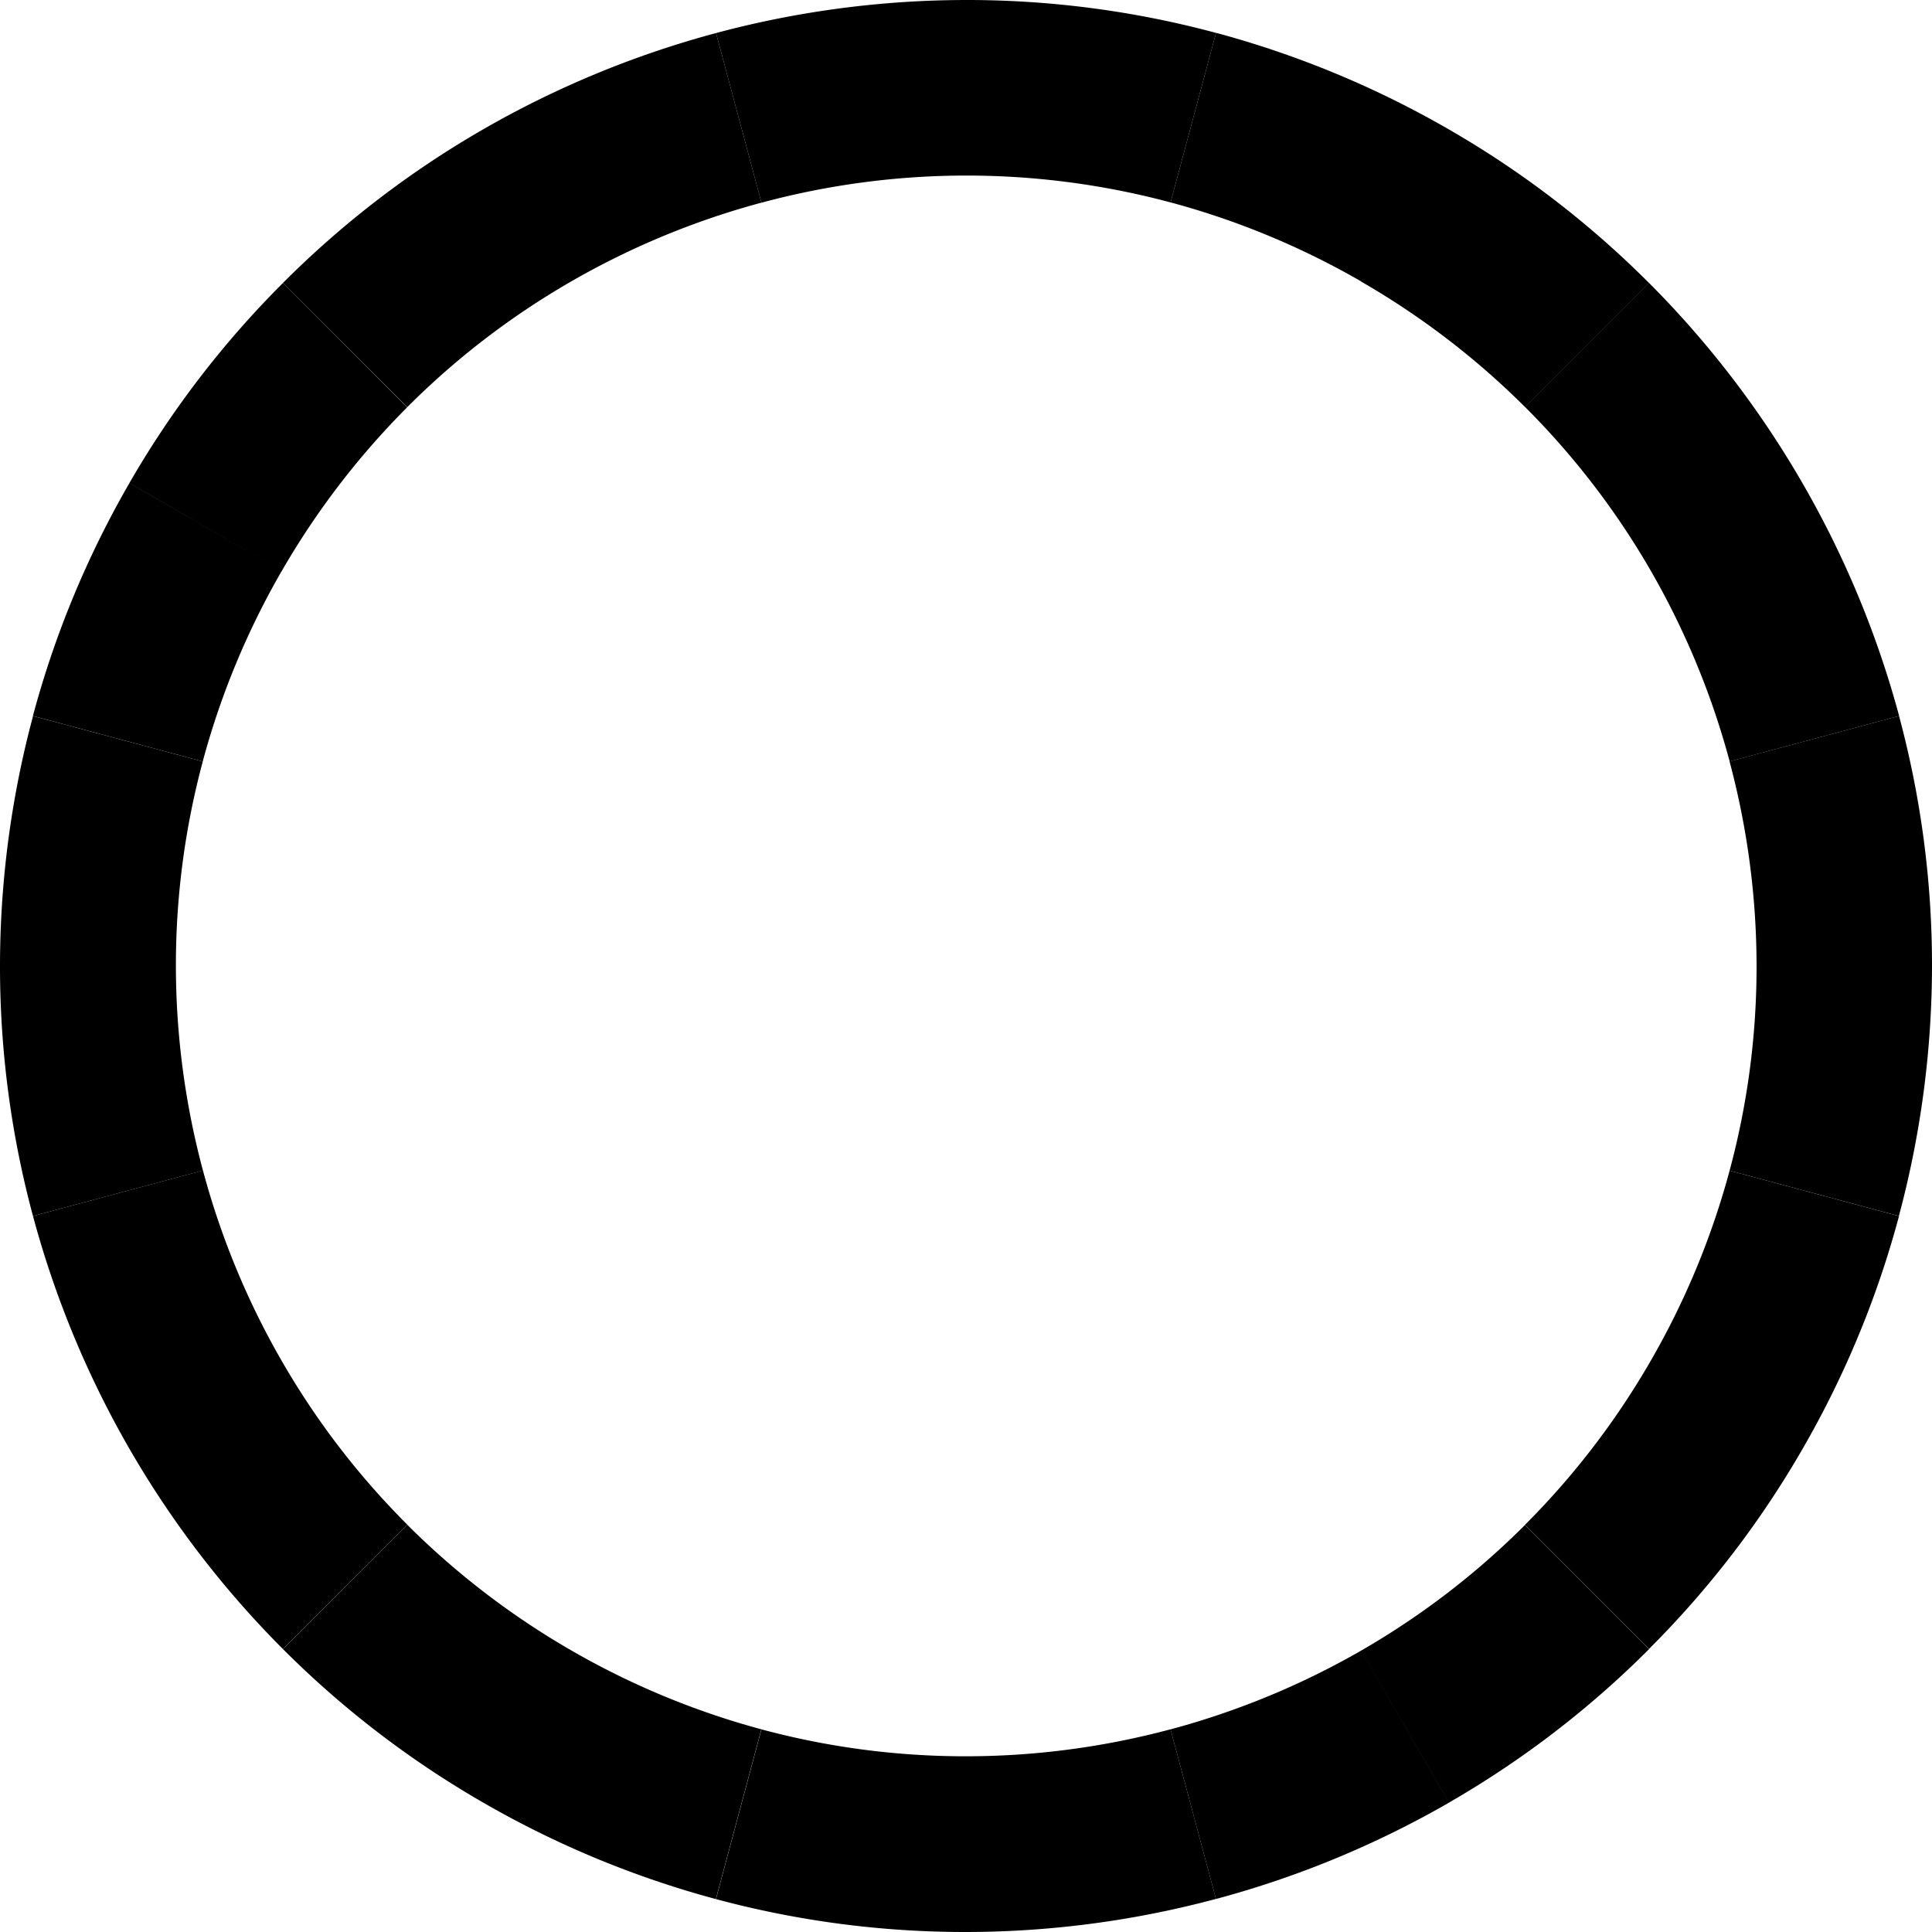 <svg version="1.1" xmlns="http://www.w3.org/2000/svg" xmlns:xlink="http://www.w3.org/1999/xlink" class="wheel" x="0px" y="0px" viewBox="0 0 632 632" xml:space="preserve">
<path class="wheel-slice wheel-slice--fuchsia " data-rotate="360.0" d="M316 0a313.46 313.46 0 0181.79 10.76l-14.87 55.46a257.82 257.82 0 00-133.83.09l-14.86-55.5A317.38 317.38 0 01316 0z" data-attr-colour="colour1"></path>
<path class="wheel-slice wheel-slice--violet " data-rotate="330.0" d="M445.28 92.07a259.45 259.45 0 00-62.36-25.86l14.87-55.47A316.76 316.76 0 01474 42.36a313.47 313.47 0 0165.45 50.23l-40.57 40.57a258.83 258.83 0 00-53.54-41s-.05-.07-.06-.09z" data-attr-colour="colour2"></path>
<path class="wheel-slice wheel-slice--lilac " data-rotate="300.0" d="M589.6 158a317.33 317.33 0 00-50.18-65.46l-40.57 40.57A257.28 257.28 0 01540 186.69a260 260 0 0125.81 62.39l55.44-14.87A317.07 317.07 0 00589.6 158z" data-attr-colour="colour3"></path>
<path class="wheel-slice wheel-slice--blue " data-rotate="270.0" d="M632 316h-57.39a259.52 259.52 0 00-8.84-66.93l55.45-14.86A314 314 0 01632 316zM621.17 397.78l-55.38-14.84a256.38 256.38 0 008.82-66.94H632a317.08 317.08 0 01-10.83 81.78z" data-attr-colour="colour4"></path>
<path class="wheel-slice wheel-slice--lightblue " data-rotate="240.0" d="M565.79 382.94a258.48 258.48 0 01-25.86 62.3 257.68 257.68 0 01-41.07 53.56l40.59 40.59A313.24 313.24 0 00589.64 474a314.45 314.45 0 0031.57-76.19z" data-attr-colour="colour5"></path>
<path class="wheel-slice wheel-slice--green " data-rotate="210.0" d="M474 589.66l-28.72-49.73a257.22 257.22 0 0053.58-41.08l40.6 40.6A313.6 313.6 0 01474 589.66zM397.77 621.2l-14.86-55.49a260.84 260.84 0 0062.37-25.77L474 589.68a317.12 317.12 0 01-76.23 31.52z" data-attr-colour="colour6"></path>
<path class="wheel-slice wheel-slice--lightgreen " data-rotate="180.0" d="M316 632v-57.48a259 259 0 0066.91-8.83l14.86 55.49A317 317 0 01316 632zM234.21 621.24l14.88-55.53a256.88 256.88 0 0066.91 8.81V632a313.89 313.89 0 01-81.79-10.76z" data-attr-colour="colour7"></path>
<path class="wheel-slice wheel-slice--beige " data-rotate="150.0" d="M92.56 539.45l40.67-40.67a259.1 259.1 0 0053.55 41.05 259.25 259.25 0 0062.27 25.86l-14.88 55.54a316.3 316.3 0 01-76.17-31.6 313.67 313.67 0 01-65.44-50.18z" data-attr-colour="colour8"></path>
<path class="wheel-slice wheel-slice--yellow " data-rotate="120.0" d="M10.79 397.79l55.6-14.91a258.73 258.73 0 0025.8 62.36 256.51 256.51 0 0041.06 53.52l-40.7 40.68A316.93 316.93 0 0142.38 474a317.21 317.21 0 01-31.59-76.21z" data-attr-colour="colour9"></path>
<path class="wheel-slice wheel-slice--orange " data-rotate="90.0" d="M10.81 234.23l55.52 14.87a257 257 0 00-8.79 66.9H0a316.05 316.05 0 0110.81-81.77zM0 316h57.54a259.36 259.36 0 008.85 66.9l-55.6 14.89A314 314 0 010 316z" data-attr-colour="colour10"></path>
<path class="wheel-slice wheel-slice--red " data-rotate="60.0" d="M92.18 186.77a259 259 0 0141-53.52L92.57 92.56A313.94 313.94 0 0042.34 158l49 28.32-49-28.3a315.11 315.11 0 00-31.58 76.2h.06l55.5 14.87a259.21 259.21 0 0125.85-62.33z" data-attr-colour="colour11"></path>
<path class="wheel-slice wheel-slice--brown " data-rotate="30.0" d="M234.23 10.81l14.86 55.48a259.9 259.9 0 00-62.34 25.83 257.07 257.07 0 00-53.54 41.08L92.56 92.55A313.6 313.6 0 01158 42.34a317.08 317.08 0 0176.23-31.53z" data-attr-colour="colour12"></path>
</svg>